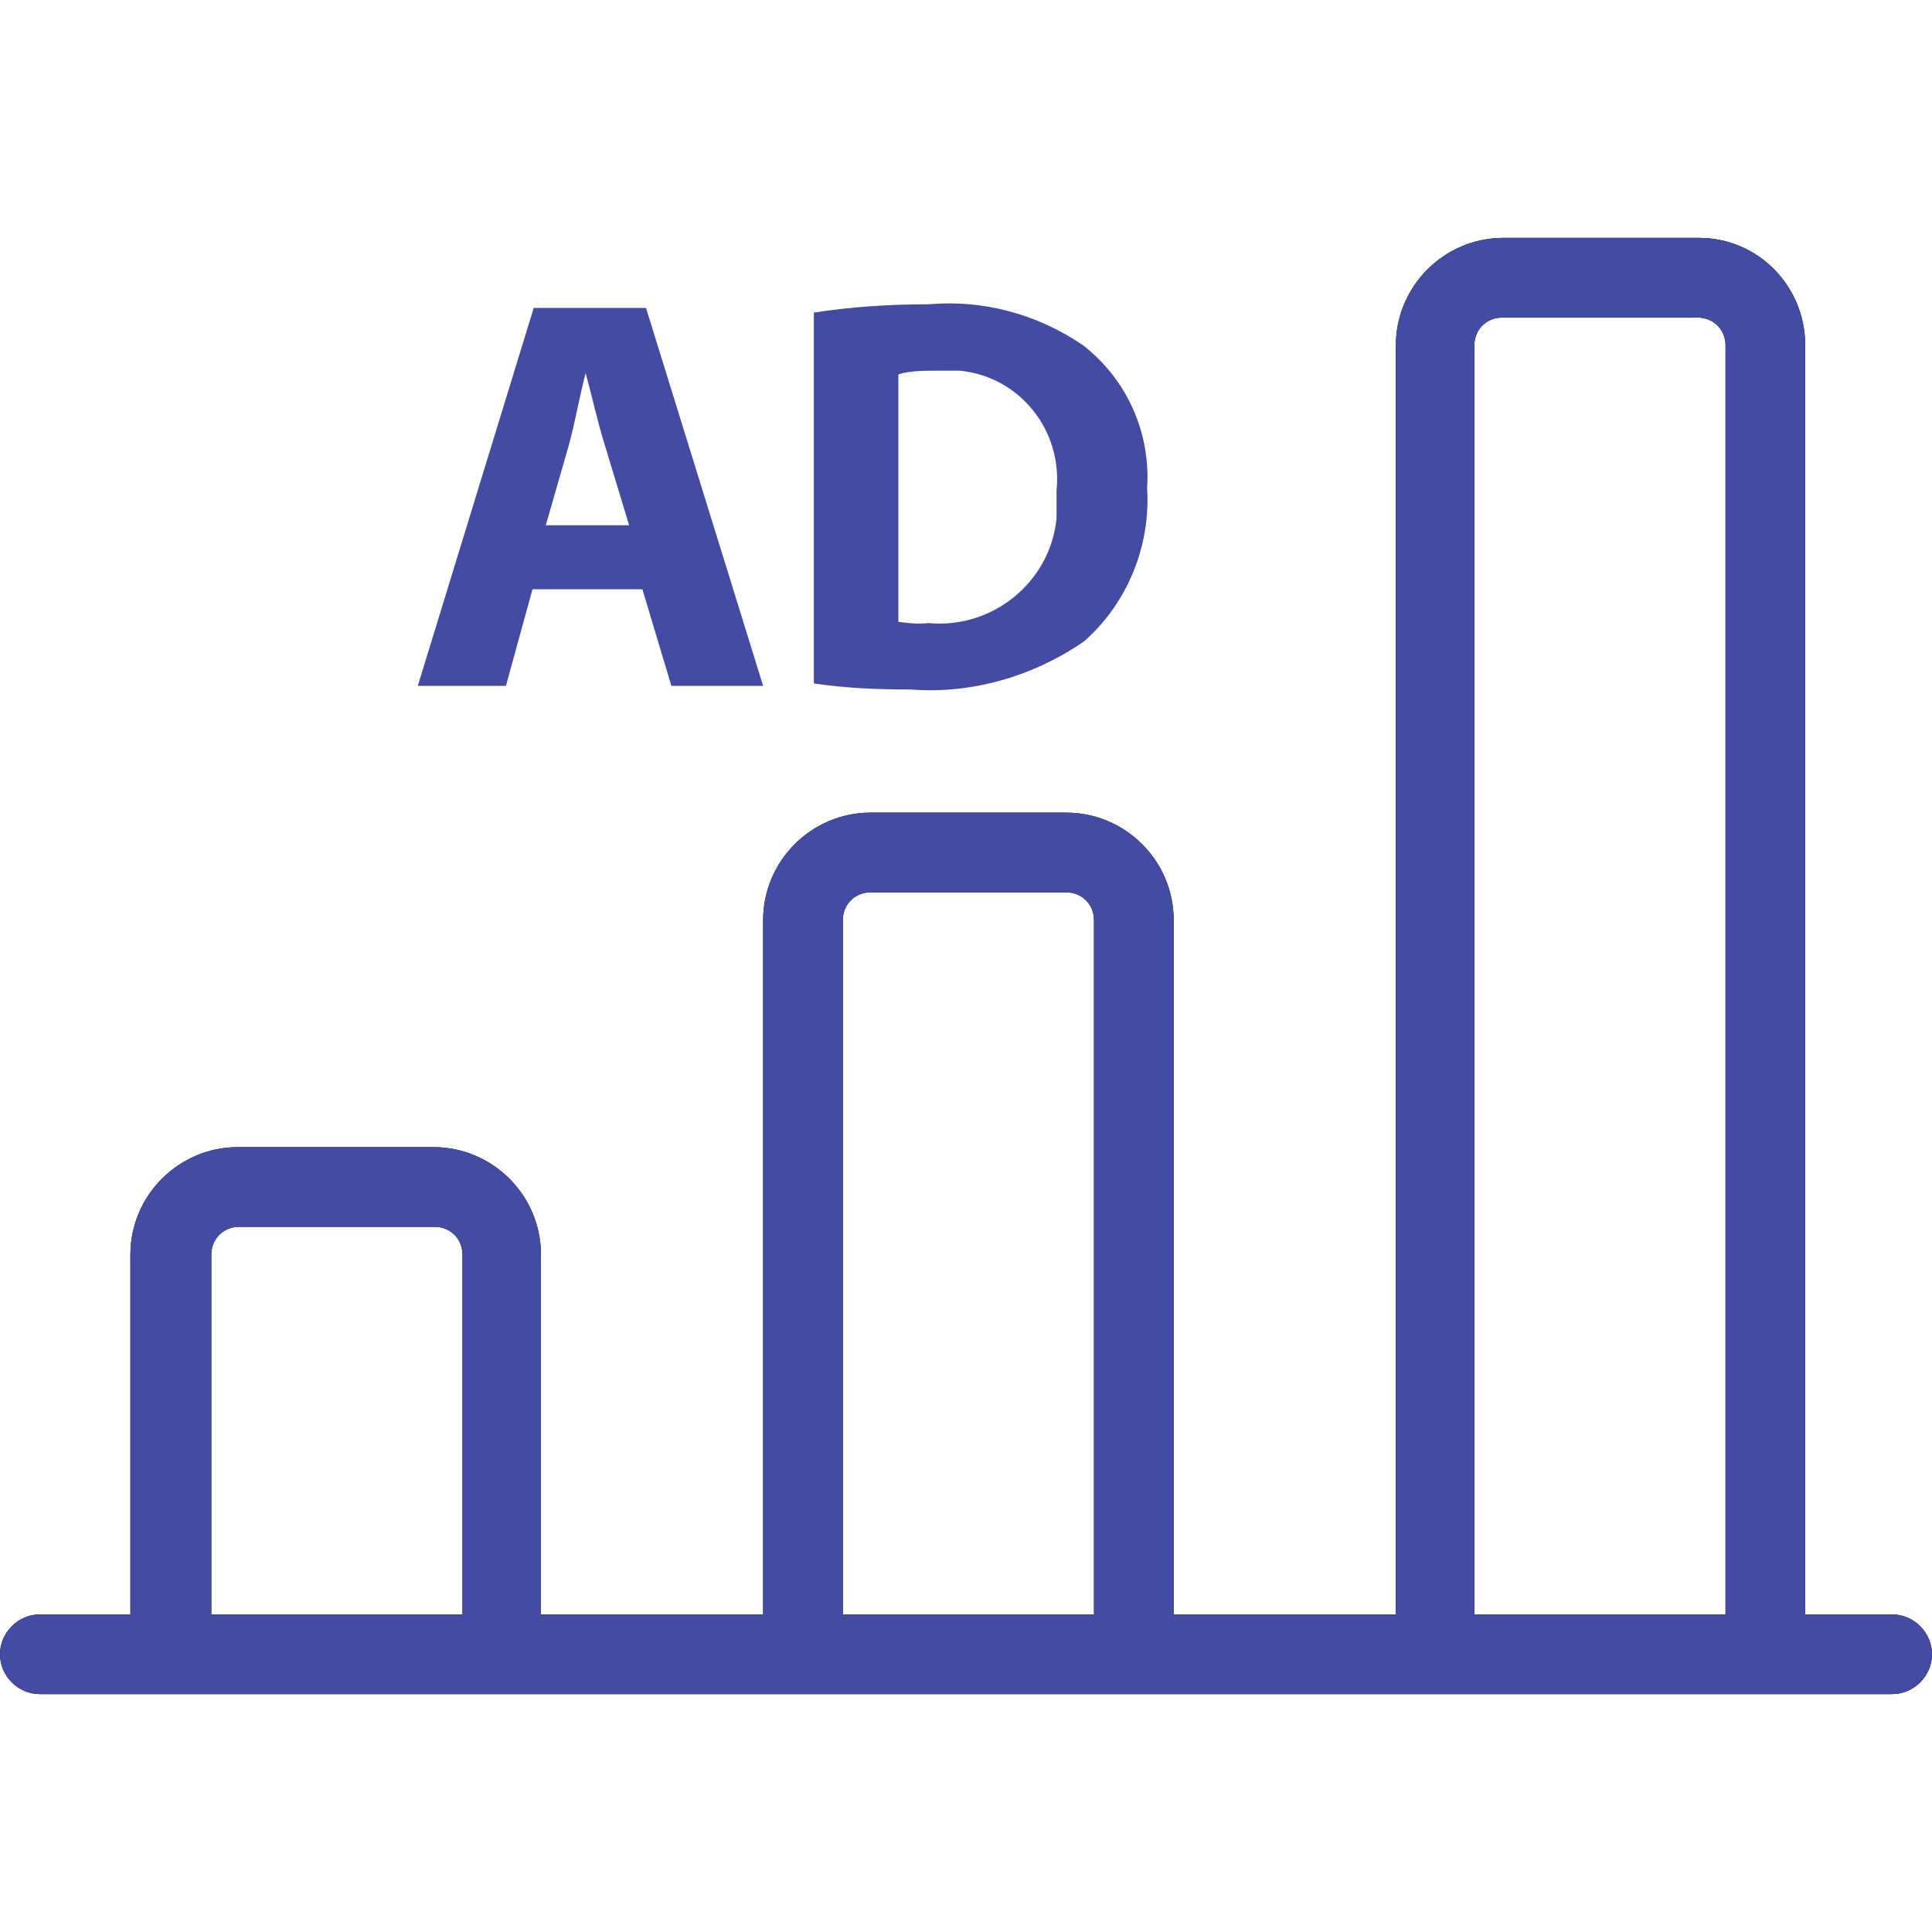 <?xml version="1.0" encoding="UTF-8"?><svg id="Layer_1" xmlns="http://www.w3.org/2000/svg" viewBox="0 0 16 16"><defs><style>.cls-1{fill:#434BA2;}</style></defs><g id="Group_16290"><g id="Group_186"><g id="Group_128"><g id="Group_125"><g id="Group_124"><path id="Path_262" d="M15.67,13.37h-.72V2.86c0-.49-.39-.89-.88-.89h-1.62c-.49,0-.89.4-.89.89v10.51h-1.84v-5.75c0-.49-.4-.89-.89-.89h-1.62c-.49,0-.89.4-.89.89v5.75h-1.84v-2.98c0-.49-.4-.89-.89-.89h-1.62c-.49,0-.89.4-.89.89v2.98H.33c-.18,0-.33.15-.33.33s.15.33.33.33h15.34c.18,0,.33-.15.33-.33s-.15-.33-.33-.33h0ZM3.82,13.37H1.75v-2.98c0-.13.1-.23.23-.23h1.62c.13,0,.23.1.23.23v2.98ZM9.05,13.37h-2.07v-5.75c0-.13.1-.23.23-.23h1.62c.13,0,.23.1.23.23v5.75ZM14.28,13.37h-2.07V2.86c0-.13.1-.23.23-.23h1.62c.13,0,.23.1.23.23v10.51h0Z"/></g></g><g id="Group_127"><g id="Group_126"><path id="Path_263" class="cls-1" d="M15.67,13.37h-.72V2.86c0-.49-.39-.89-.88-.89h-1.62c-.49,0-.89.4-.89.89v10.51h-1.84v-5.75c0-.49-.4-.89-.89-.89h-1.62c-.49,0-.89.4-.89.89v5.75h-1.84v-2.98c0-.49-.4-.89-.89-.89h-1.62c-.49,0-.89.4-.89.89v2.98H.33c-.18,0-.33.15-.33.33s.15.33.33.33h15.34c.18,0,.33-.15.33-.33s-.15-.33-.33-.33h0ZM3.82,13.37H1.75v-2.98c0-.13.1-.23.23-.23h1.62c.13,0,.23.1.23.23v2.98ZM9.05,13.37h-2.07v-5.75c0-.13.1-.23.23-.23h1.62c.13,0,.23.1.23.23v5.75ZM14.28,13.37h-2.07V2.86c0-.13.1-.23.23-.23h1.62c.13,0,.23.1.23.23v10.51h0Z"/></g></g></g><g id="Group_130"><g id="Group_129"><path id="Path_264" class="cls-1" d="M4.41,4.88l-.22.8h-.73l.96-3.13h.93l.97,3.13h-.76l-.24-.8h-.9ZM5.21,4.35l-.2-.66c-.06-.19-.11-.42-.16-.6h0c-.05.19-.09.42-.14.6l-.19.66h.7Z"/><path id="Path_265" class="cls-1" d="M6.73,2.59c.32-.05.64-.07.96-.07.45-.04.9.08,1.28.34.36.28.56.72.53,1.18.03.48-.16.95-.52,1.27-.42.29-.93.44-1.44.4-.27,0-.53-.01-.8-.05v-3.07ZM7.44,5.15c.08.01.16.02.25.01.53.05,1.01-.34,1.06-.87,0-.08,0-.15,0-.23.05-.49-.3-.94-.8-.99-.06,0-.13,0-.19,0-.11,0-.22,0-.32.03v2.05Z"/></g></g></g></g></svg>